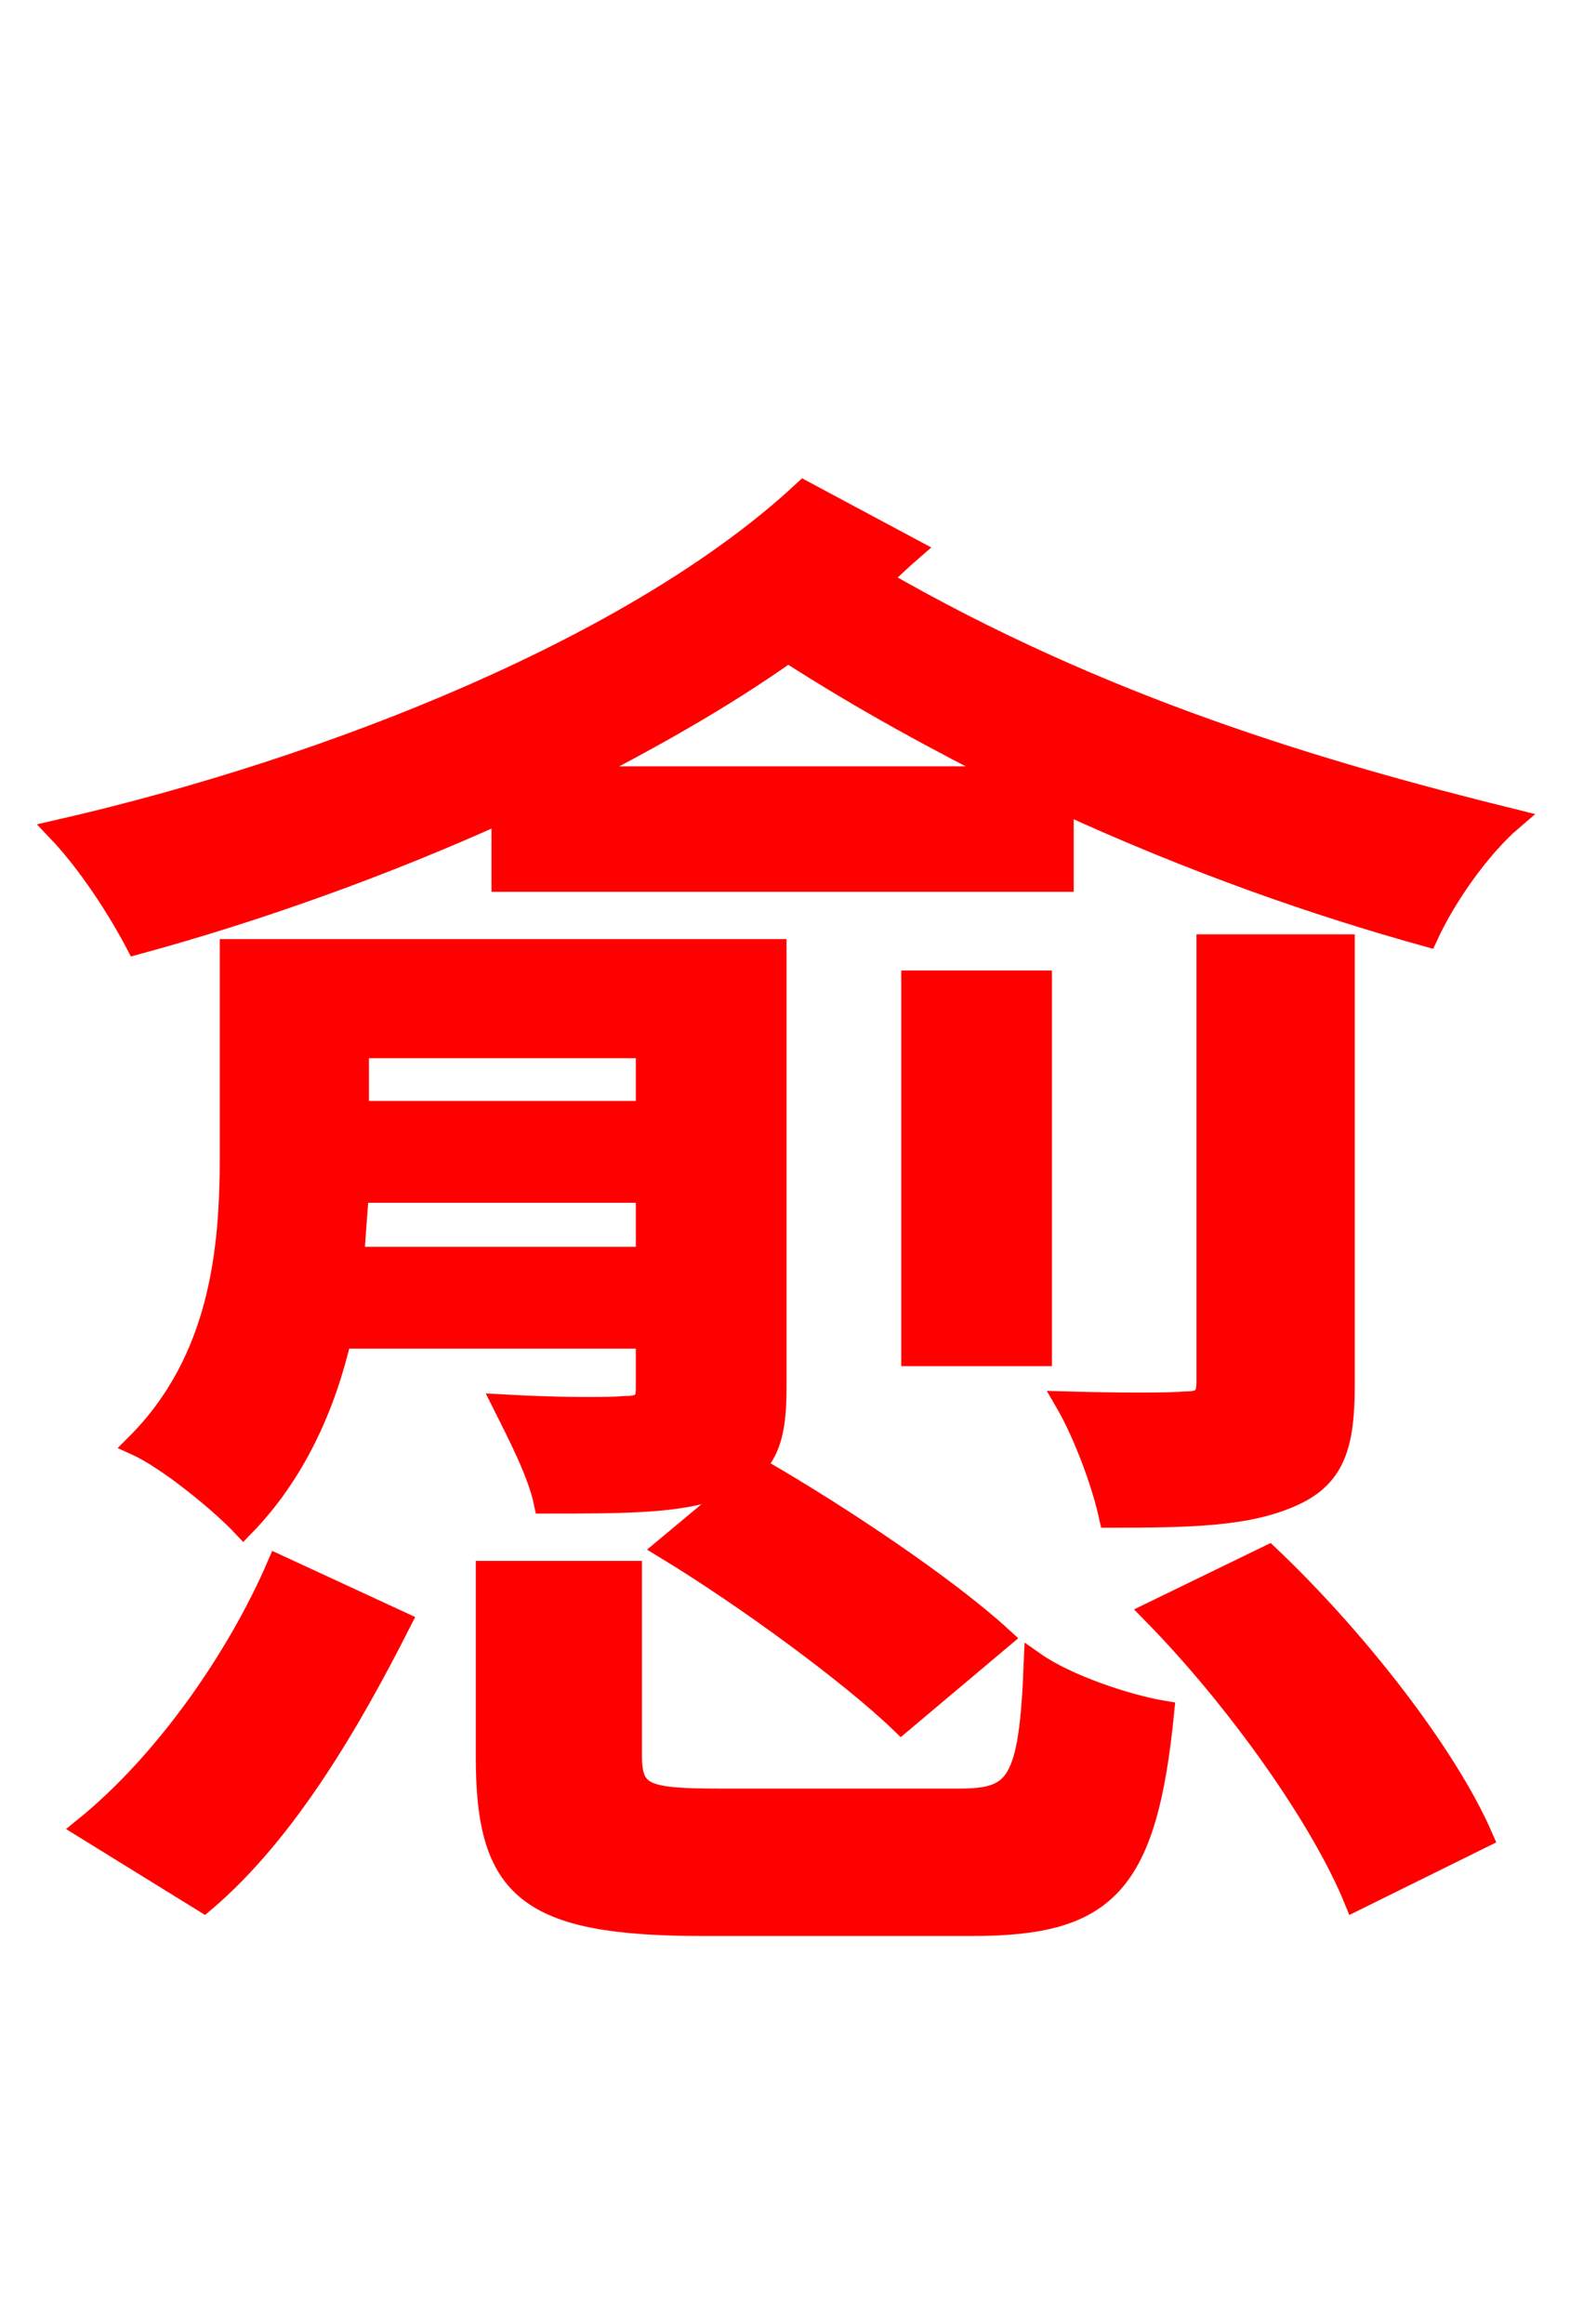 <svg xmlns="http://www.w3.org/2000/svg" xmlns:xlink="http://www.w3.org/1999/xlink" width="72" height="106.56"><path fill="red" stroke="red" d="M9.36 87.19C13.18 83.95 16.13 78.77 18.36 74.38L12.74 71.78C10.94 75.96 7.63 80.78 3.89 83.81ZM30.53 70.99C34.20 73.22 39.02 76.75 41.33 78.98L45.94 75.10C43.42 72.79 38.59 69.55 34.85 67.39ZM47.74 45.00L41.83 45.00L41.83 62.14L47.74 62.14ZM16.20 57.67C16.27 56.66 16.34 55.66 16.42 54.65L29.66 54.65L29.66 57.67ZM29.66 48.02L29.66 50.98L16.42 50.98L16.42 48.02ZM35.57 43.56L10.58 43.56L10.58 52.99C10.58 57.24 10.15 62.35 6.26 66.24C7.70 66.89 10.15 68.90 11.16 69.98C13.54 67.54 14.90 64.44 15.62 61.34L29.66 61.34L29.66 63.65C29.66 64.30 29.45 64.51 28.66 64.51C27.94 64.58 25.56 64.58 23.11 64.44C23.76 65.74 24.70 67.54 24.98 68.90C28.80 68.90 31.39 68.90 33.19 68.11C35.06 67.32 35.57 66.24 35.57 63.65ZM32.98 82.51C29.59 82.51 28.94 82.30 28.94 80.50L28.94 72.07L22.32 72.07L22.32 80.57C22.32 86.62 24.19 88.27 32.26 88.27L44.57 88.27C50.69 88.27 52.56 86.47 53.35 78.48C51.62 78.19 48.89 77.26 47.45 76.25C47.23 81.79 46.66 82.51 43.99 82.51ZM61.63 43.34L55.37 43.34L55.37 63.36C55.37 64.08 55.15 64.30 54.36 64.30C53.64 64.37 51.34 64.37 48.89 64.30C49.68 65.66 50.54 67.90 50.90 69.55C54.72 69.55 57.31 69.48 59.33 68.54C61.20 67.68 61.63 66.24 61.63 63.50ZM52.85 73.94C56.74 77.90 60.62 83.38 62.14 87.12L67.97 84.24C66.31 80.42 62.14 75.10 58.18 71.35ZM26.35 35.64C29.88 33.84 33.19 31.97 36.14 29.88C39.60 32.11 43.06 33.98 46.37 35.64ZM36.86 22.54C29.30 29.59 15.26 35.21 2.66 38.09C4.10 39.60 5.47 41.76 6.26 43.27C11.81 41.76 17.64 39.67 23.04 37.22L23.04 40.39L48.74 40.39L48.74 36.79C54.72 39.53 60.26 41.47 65.45 42.91C66.31 41.04 67.90 38.81 69.34 37.58C60.62 35.42 50.54 32.47 40.32 26.57C40.82 26.14 41.33 25.63 41.83 25.20Z"/></svg>
